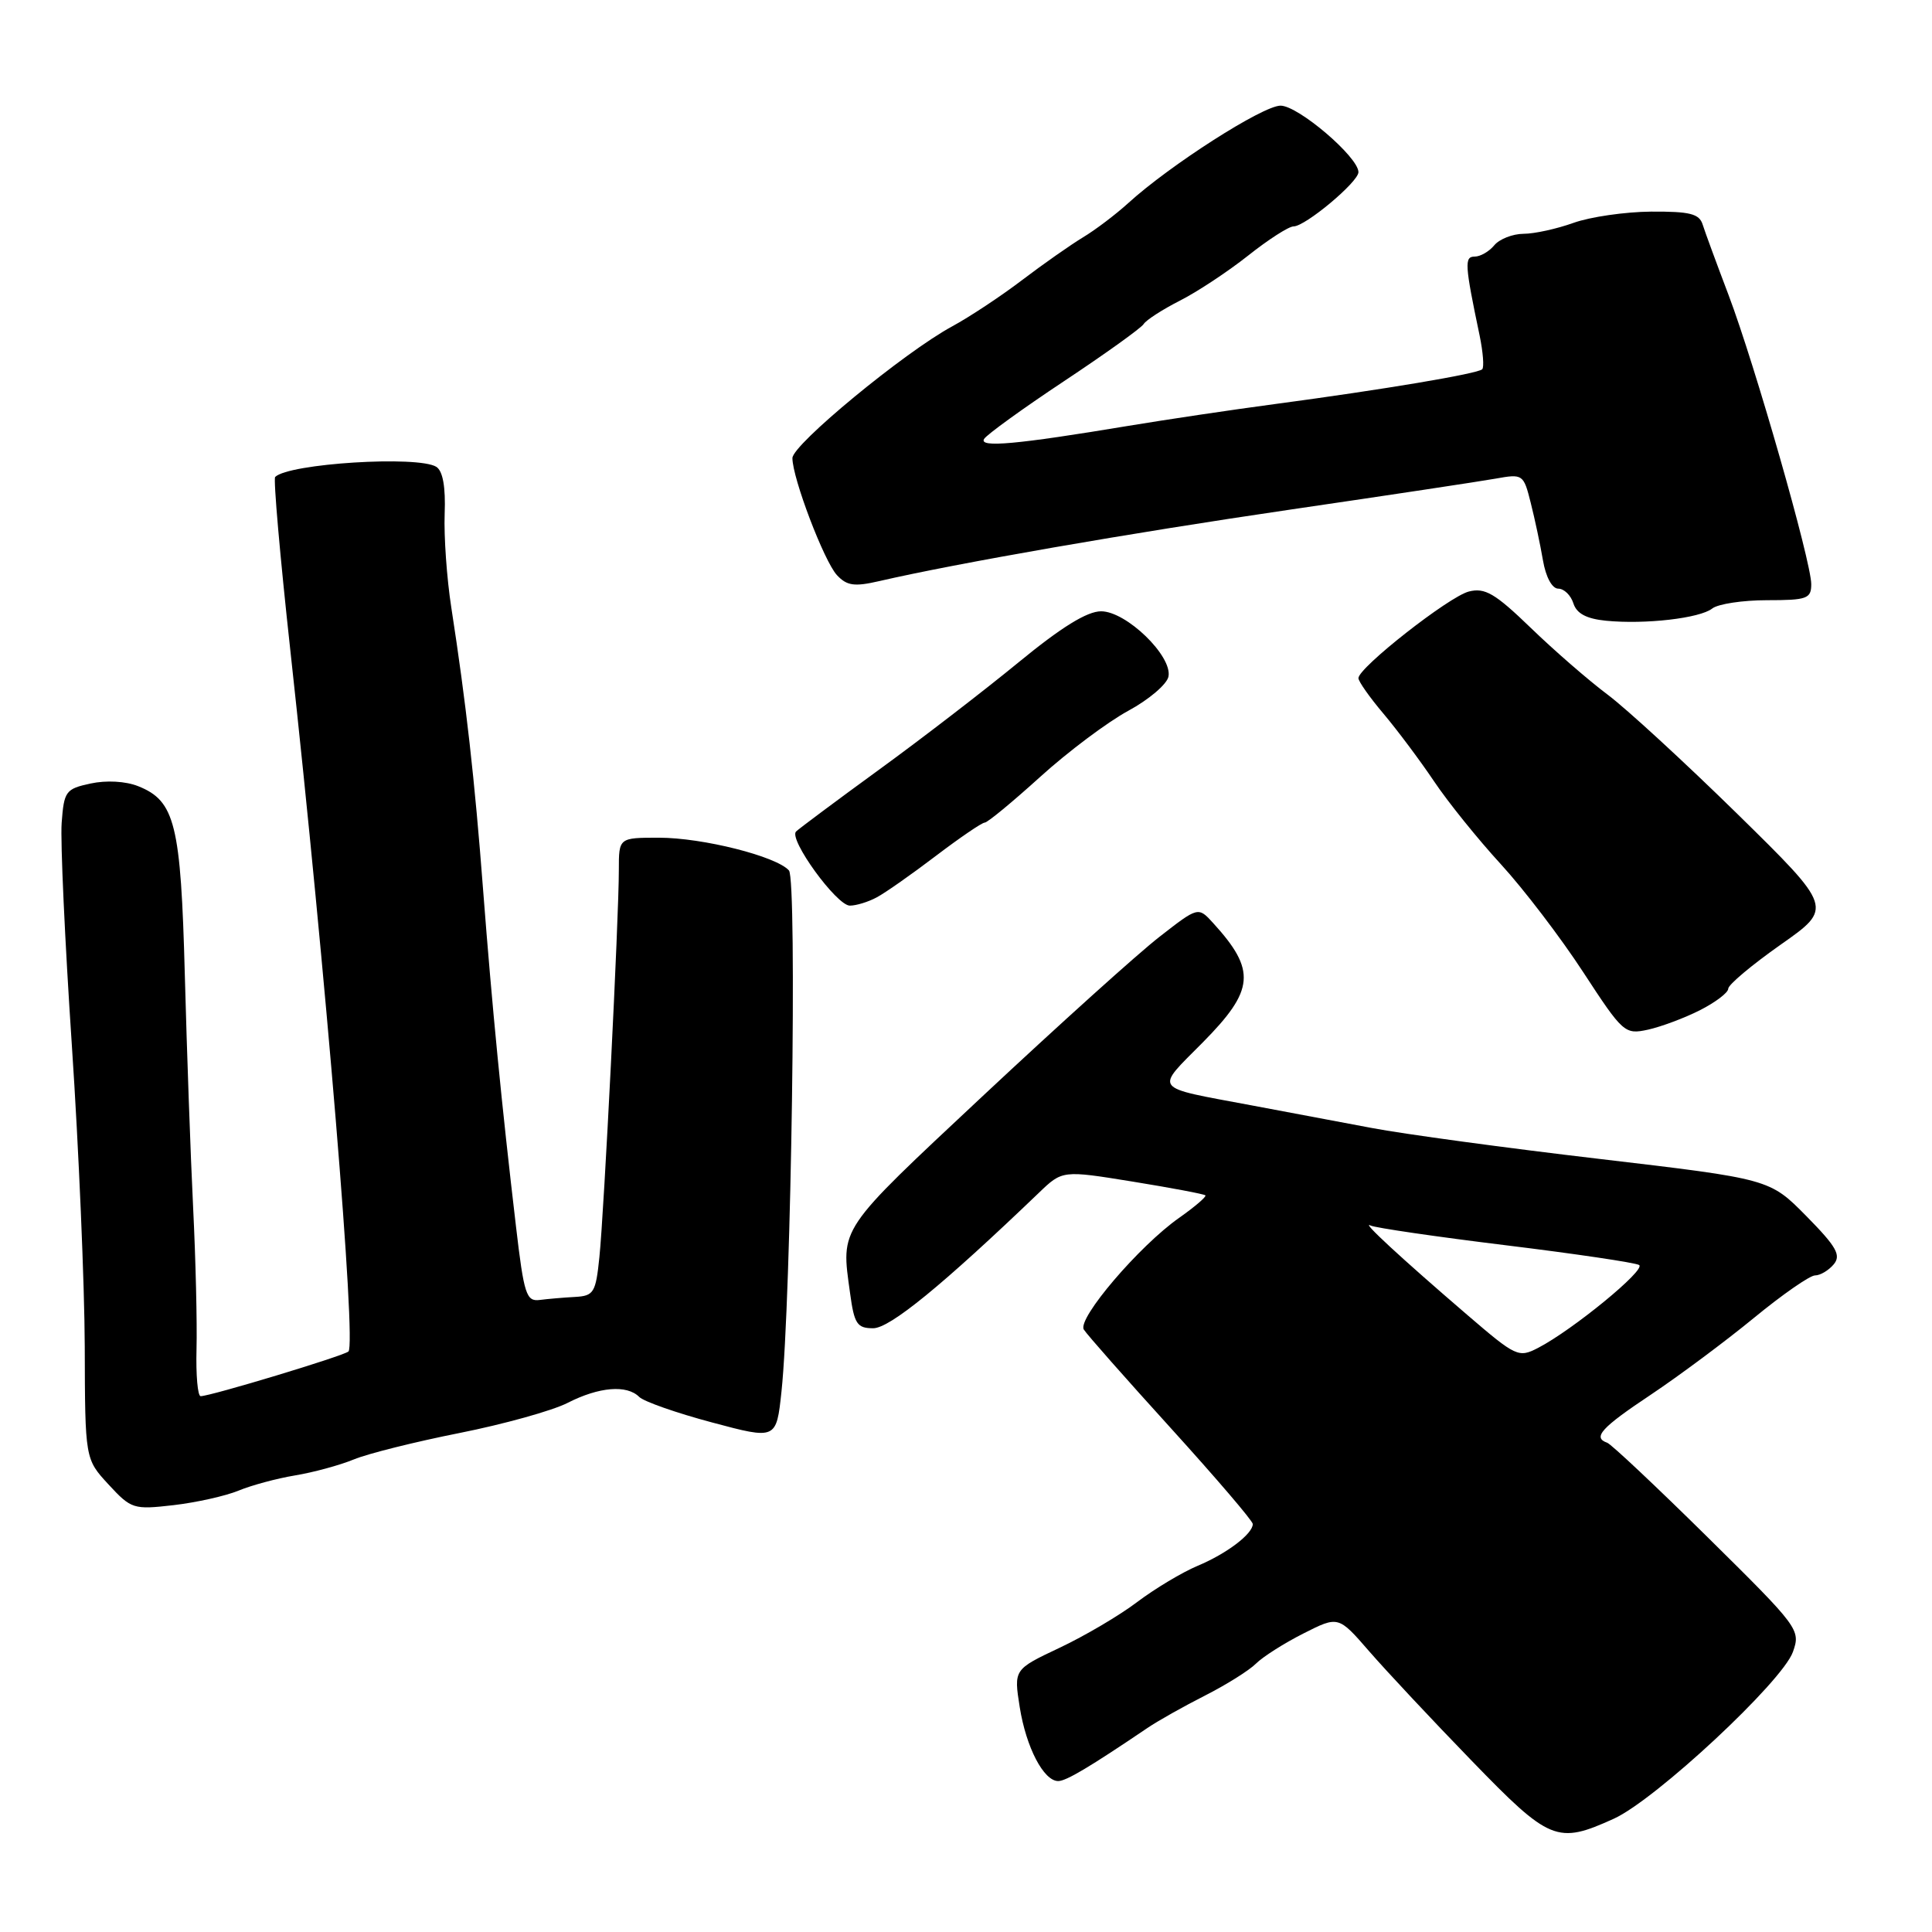 <?xml version="1.0" encoding="UTF-8" standalone="no"?>
<!DOCTYPE svg PUBLIC "-//W3C//DTD SVG 1.1//EN" "http://www.w3.org/Graphics/SVG/1.1/DTD/svg11.dtd" >
<svg xmlns="http://www.w3.org/2000/svg" xmlns:xlink="http://www.w3.org/1999/xlink" version="1.1" viewBox="0 0 256 256">
 <g >
 <path fill="currentColor"
d=" M 213.84 240.99 C 219.37 238.48 236.16 222.84 237.57 218.89 C 238.61 215.95 238.39 215.66 226.28 203.70 C 219.48 196.99 213.49 191.35 212.96 191.17 C 210.99 190.48 212.17 189.18 218.75 184.80 C 222.46 182.32 228.59 177.76 232.38 174.65 C 236.16 171.54 239.82 169.00 240.50 169.00 C 241.19 169.00 242.30 168.34 242.98 167.53 C 243.98 166.32 243.35 165.20 239.35 161.14 C 234.50 156.22 234.50 156.22 212.00 153.57 C 199.62 152.12 186.01 150.27 181.75 149.46 C 177.49 148.66 170.29 147.30 165.75 146.45 C 152.54 143.97 152.99 144.57 159.38 138.12 C 166.24 131.18 166.47 128.59 160.76 122.32 C 158.77 120.13 158.77 120.13 153.64 124.13 C 150.81 126.32 140.29 135.81 130.25 145.20 C 110.90 163.32 111.43 162.54 112.64 171.36 C 113.19 175.43 113.57 176.00 115.70 176.00 C 117.91 176.00 124.85 170.33 137.64 158.07 C 140.77 155.06 140.77 155.06 150.09 156.57 C 155.21 157.40 159.55 158.22 159.72 158.39 C 159.89 158.56 158.34 159.89 156.27 161.35 C 150.98 165.05 142.72 174.73 143.61 176.17 C 144.01 176.82 149.21 182.71 155.17 189.27 C 161.12 195.83 166.00 201.53 166.00 201.94 C 166.00 203.25 162.54 205.87 158.69 207.48 C 156.64 208.34 153.04 210.50 150.69 212.27 C 148.35 214.05 143.71 216.78 140.38 218.35 C 134.33 221.21 134.33 221.21 135.12 226.21 C 135.97 231.54 138.29 236.00 140.22 236.00 C 141.27 236.00 144.38 234.15 152.05 228.96 C 153.45 228.01 156.89 226.08 159.69 224.66 C 162.49 223.24 165.52 221.34 166.42 220.44 C 167.32 219.54 170.15 217.74 172.70 216.45 C 177.34 214.10 177.34 214.10 181.42 218.80 C 183.66 221.38 189.75 227.89 194.95 233.25 C 205.37 244.01 206.32 244.40 213.84 240.99 Z  M 31.60 197.52 C 33.31 196.81 36.68 195.90 39.10 195.50 C 41.52 195.10 45.02 194.15 46.89 193.38 C 48.75 192.61 55.05 191.04 60.89 189.88 C 66.72 188.72 73.17 186.93 75.21 185.89 C 79.38 183.76 83.06 183.46 84.70 185.10 C 85.31 185.71 89.65 187.23 94.34 188.48 C 102.87 190.76 102.87 190.76 103.55 184.39 C 104.84 172.33 105.64 116.57 104.54 115.34 C 102.87 113.46 93.09 111.00 87.32 111.00 C 82.00 111.00 82.00 111.00 82.00 115.25 C 82.01 121.52 80.04 160.68 79.42 166.60 C 78.94 171.29 78.68 171.71 76.20 171.85 C 74.71 171.93 72.61 172.11 71.52 172.25 C 69.74 172.48 69.43 171.55 68.37 162.50 C 66.47 146.37 65.21 133.47 64.02 118.00 C 62.90 103.27 61.75 93.09 59.80 80.50 C 59.20 76.65 58.81 71.07 58.92 68.10 C 59.06 64.53 58.68 62.42 57.82 61.86 C 55.40 60.34 38.26 61.41 36.46 63.20 C 36.21 63.46 37.11 73.75 38.46 86.08 C 43.18 129.09 47.24 178.14 46.17 179.08 C 45.48 179.68 27.89 185.00 26.59 185.00 C 26.19 185.00 25.95 182.19 26.04 178.75 C 26.13 175.31 25.93 166.88 25.59 160.00 C 25.25 153.12 24.76 139.27 24.49 129.20 C 23.96 109.18 23.20 106.12 18.30 104.17 C 16.64 103.51 14.08 103.37 12.00 103.82 C 8.71 104.53 8.48 104.83 8.17 109.04 C 7.99 111.49 8.60 124.75 9.52 138.50 C 10.44 152.25 11.20 170.21 11.23 178.42 C 11.27 193.33 11.27 193.33 14.38 196.70 C 17.39 199.96 17.69 200.05 23.00 199.44 C 26.02 199.09 29.90 198.22 31.60 197.52 Z  M 225.25 133.86 C 227.31 132.81 229.00 131.53 229.00 131.01 C 229.00 130.48 232.13 127.86 235.95 125.17 C 242.89 120.30 242.89 120.30 230.20 107.84 C 223.21 100.99 215.47 93.87 213.00 92.03 C 210.53 90.18 205.95 86.21 202.84 83.20 C 198.10 78.62 196.76 77.84 194.63 78.38 C 192.01 79.04 180.00 88.46 180.00 89.86 C 180.00 90.29 181.49 92.41 183.32 94.57 C 185.14 96.73 188.15 100.75 190.00 103.50 C 191.84 106.25 195.83 111.20 198.86 114.50 C 201.89 117.80 206.80 124.24 209.78 128.81 C 215.05 136.88 215.29 137.10 218.35 136.44 C 220.08 136.06 223.19 134.90 225.25 133.86 Z  M 116.18 118.90 C 117.31 118.30 120.84 115.82 124.02 113.40 C 127.21 110.98 130.11 109.00 130.48 109.00 C 130.85 109.00 134.15 106.27 137.83 102.94 C 141.50 99.61 146.75 95.68 149.49 94.19 C 152.23 92.71 154.64 90.66 154.83 89.64 C 155.35 86.92 149.24 81.00 145.90 81.00 C 144.04 81.00 140.63 83.11 134.98 87.75 C 130.46 91.46 122.13 97.88 116.46 102.00 C 110.80 106.12 105.86 109.81 105.48 110.18 C 104.47 111.20 110.86 120.00 112.61 120.00 C 113.45 120.00 115.06 119.51 116.18 118.90 Z  M 226.88 80.63 C 227.64 80.03 230.91 79.53 234.13 79.53 C 239.45 79.53 240.00 79.33 240.00 77.40 C 240.00 74.43 232.52 48.28 229.05 39.11 C 227.46 34.92 225.91 30.71 225.61 29.75 C 225.16 28.32 223.91 28.01 218.78 28.04 C 215.33 28.07 210.70 28.74 208.50 29.53 C 206.30 30.32 203.32 30.98 201.87 30.98 C 200.43 30.99 198.68 31.68 198.00 32.50 C 197.32 33.33 196.15 34.00 195.40 34.00 C 194.02 34.00 194.08 35.03 196.06 44.47 C 196.51 46.66 196.67 48.66 196.40 48.93 C 195.81 49.52 183.25 51.63 169.00 53.53 C 163.22 54.30 154.45 55.61 149.50 56.43 C 134.72 58.89 129.67 59.35 130.40 58.16 C 130.76 57.58 135.53 54.13 141.00 50.50 C 146.47 46.87 151.21 43.47 151.54 42.94 C 151.87 42.41 154.02 41.02 156.32 39.85 C 158.62 38.69 162.70 35.99 165.38 33.87 C 168.06 31.74 170.77 30.00 171.40 30.00 C 172.96 30.00 180.00 24.11 180.00 22.81 C 180.00 20.81 172.02 14.00 169.68 14.00 C 167.33 14.00 155.03 21.87 149.50 26.91 C 147.85 28.41 145.15 30.46 143.50 31.45 C 141.85 32.45 138.21 35.00 135.41 37.13 C 132.61 39.26 128.45 42.01 126.16 43.25 C 119.82 46.69 105.00 58.91 105.00 60.70 C 105.00 63.35 109.20 74.38 110.90 76.21 C 112.22 77.62 113.21 77.76 116.50 77.00 C 126.82 74.62 149.62 70.65 171.00 67.52 C 183.93 65.63 196.16 63.78 198.18 63.42 C 201.79 62.77 201.88 62.84 202.83 66.63 C 203.37 68.76 204.10 72.19 204.45 74.25 C 204.83 76.47 205.66 78.00 206.48 78.00 C 207.24 78.00 208.14 78.87 208.48 79.94 C 208.91 81.30 210.21 81.99 212.80 82.25 C 218.01 82.76 225.25 81.92 226.88 80.63 Z  M 194.43 174.24 C 185.67 166.72 180.22 161.68 181.61 162.39 C 182.22 162.69 190.27 163.87 199.50 165.00 C 208.73 166.13 216.69 167.31 217.19 167.62 C 218.16 168.22 208.40 176.22 203.81 178.60 C 201.22 179.94 200.88 179.78 194.43 174.24 Z "/>
</g>
</svg>